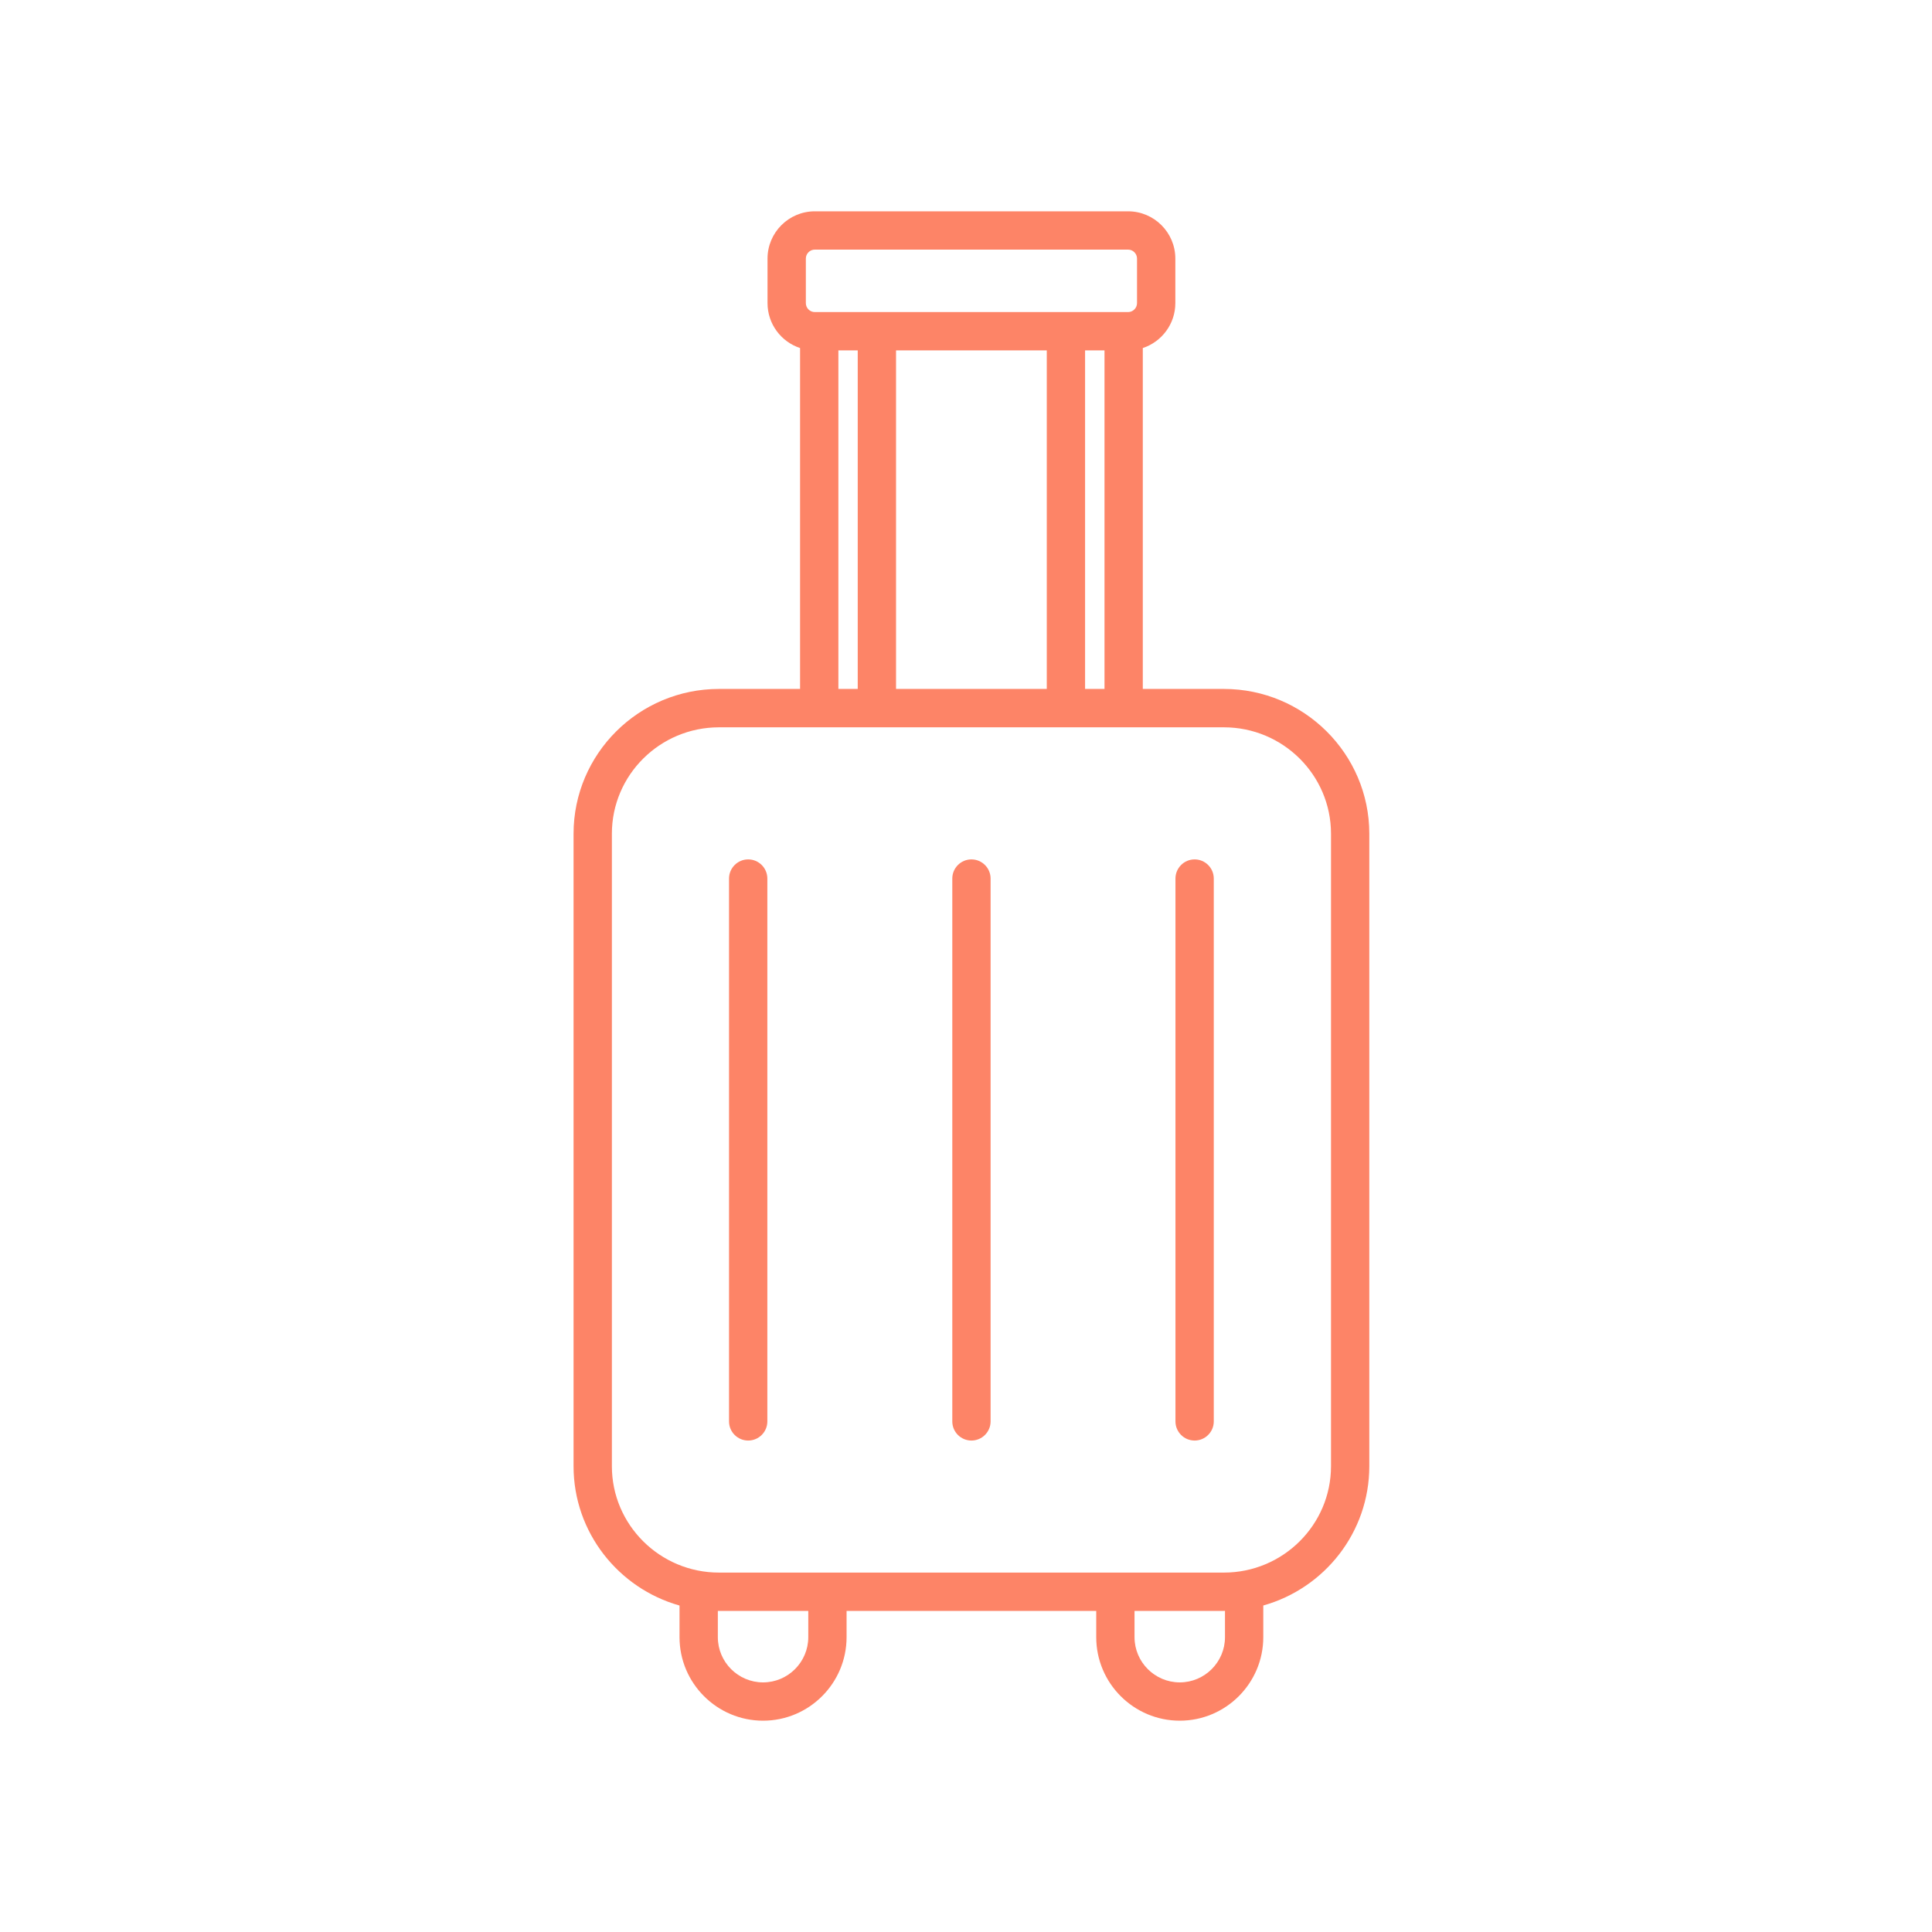 <svg width="96" height="96" viewBox="0 0 96 96" fill="none" xmlns="http://www.w3.org/2000/svg">
<path fill-rule="evenodd" clip-rule="evenodd" d="M53.917 17.41H54.882V34.233H53.917V17.41ZM44.524 17.41H52.014V34.233H44.524V17.41ZM41.659 17.41H42.62V34.233H41.659V17.41ZM38.138 15.061C38.138 16.101 38.817 16.986 39.755 17.294V34.233H35.726C31.74 34.233 28.5 37.461 28.5 41.427V72.857C28.5 76.144 30.732 78.925 33.765 79.778V81.349C33.765 83.638 35.627 85.5 37.916 85.5C40.204 85.5 42.066 83.638 42.066 81.349V80.047H54.471V81.349C54.471 83.638 56.333 85.5 58.622 85.5C60.91 85.5 62.772 83.638 62.772 81.349V79.776C65.809 78.925 68.04 76.145 68.04 72.854V41.427C68.04 37.461 64.797 34.233 60.815 34.233H56.785V17.294C57.723 16.985 58.402 16.101 58.402 15.061V12.849C58.402 11.554 57.348 10.5 56.053 10.5H40.487C39.192 10.5 38.138 11.554 38.138 12.849V15.061ZM40.487 12.403C40.242 12.403 40.042 12.604 40.042 12.849V15.061C40.042 15.306 40.242 15.507 40.487 15.507H56.053C56.298 15.507 56.498 15.306 56.498 15.061V12.849C56.498 12.604 56.298 12.403 56.053 12.403H40.487ZM56.374 80.047V81.349C56.374 82.588 57.383 83.597 58.622 83.597C59.86 83.597 60.869 82.588 60.869 81.349V80.044L60.815 80.044V80.047H56.374ZM35.726 80.047H40.163V81.349C40.163 82.588 39.154 83.597 37.916 83.597C36.678 83.597 35.669 82.588 35.669 81.349V80.047L35.726 80.047ZM35.726 36.14C32.791 36.14 30.404 38.511 30.404 41.427V72.854C30.404 75.769 32.791 78.141 35.726 78.141H60.815C63.75 78.141 66.137 75.769 66.137 72.854V41.427C66.137 38.511 63.75 36.14 60.815 36.14H35.726ZM36.225 70.629C36.225 71.154 36.652 71.58 37.177 71.58C37.702 71.58 38.129 71.154 38.129 70.629V43.655C38.129 43.13 37.702 42.703 37.177 42.703C36.652 42.703 36.225 43.13 36.225 43.655V70.629ZM48.27 71.58C47.745 71.58 47.319 71.154 47.319 70.629V43.655C47.319 43.13 47.745 42.703 48.27 42.703C48.795 42.703 49.222 43.13 49.222 43.655V70.629C49.222 71.154 48.795 71.58 48.27 71.58ZM58.408 70.629C58.408 71.154 58.835 71.58 59.36 71.58C59.885 71.58 60.312 71.154 60.312 70.629V43.655C60.312 43.13 59.885 42.703 59.36 42.703C58.835 42.703 58.408 43.13 58.408 43.655V70.629Z" fill="#FD8467"/>
</svg>
